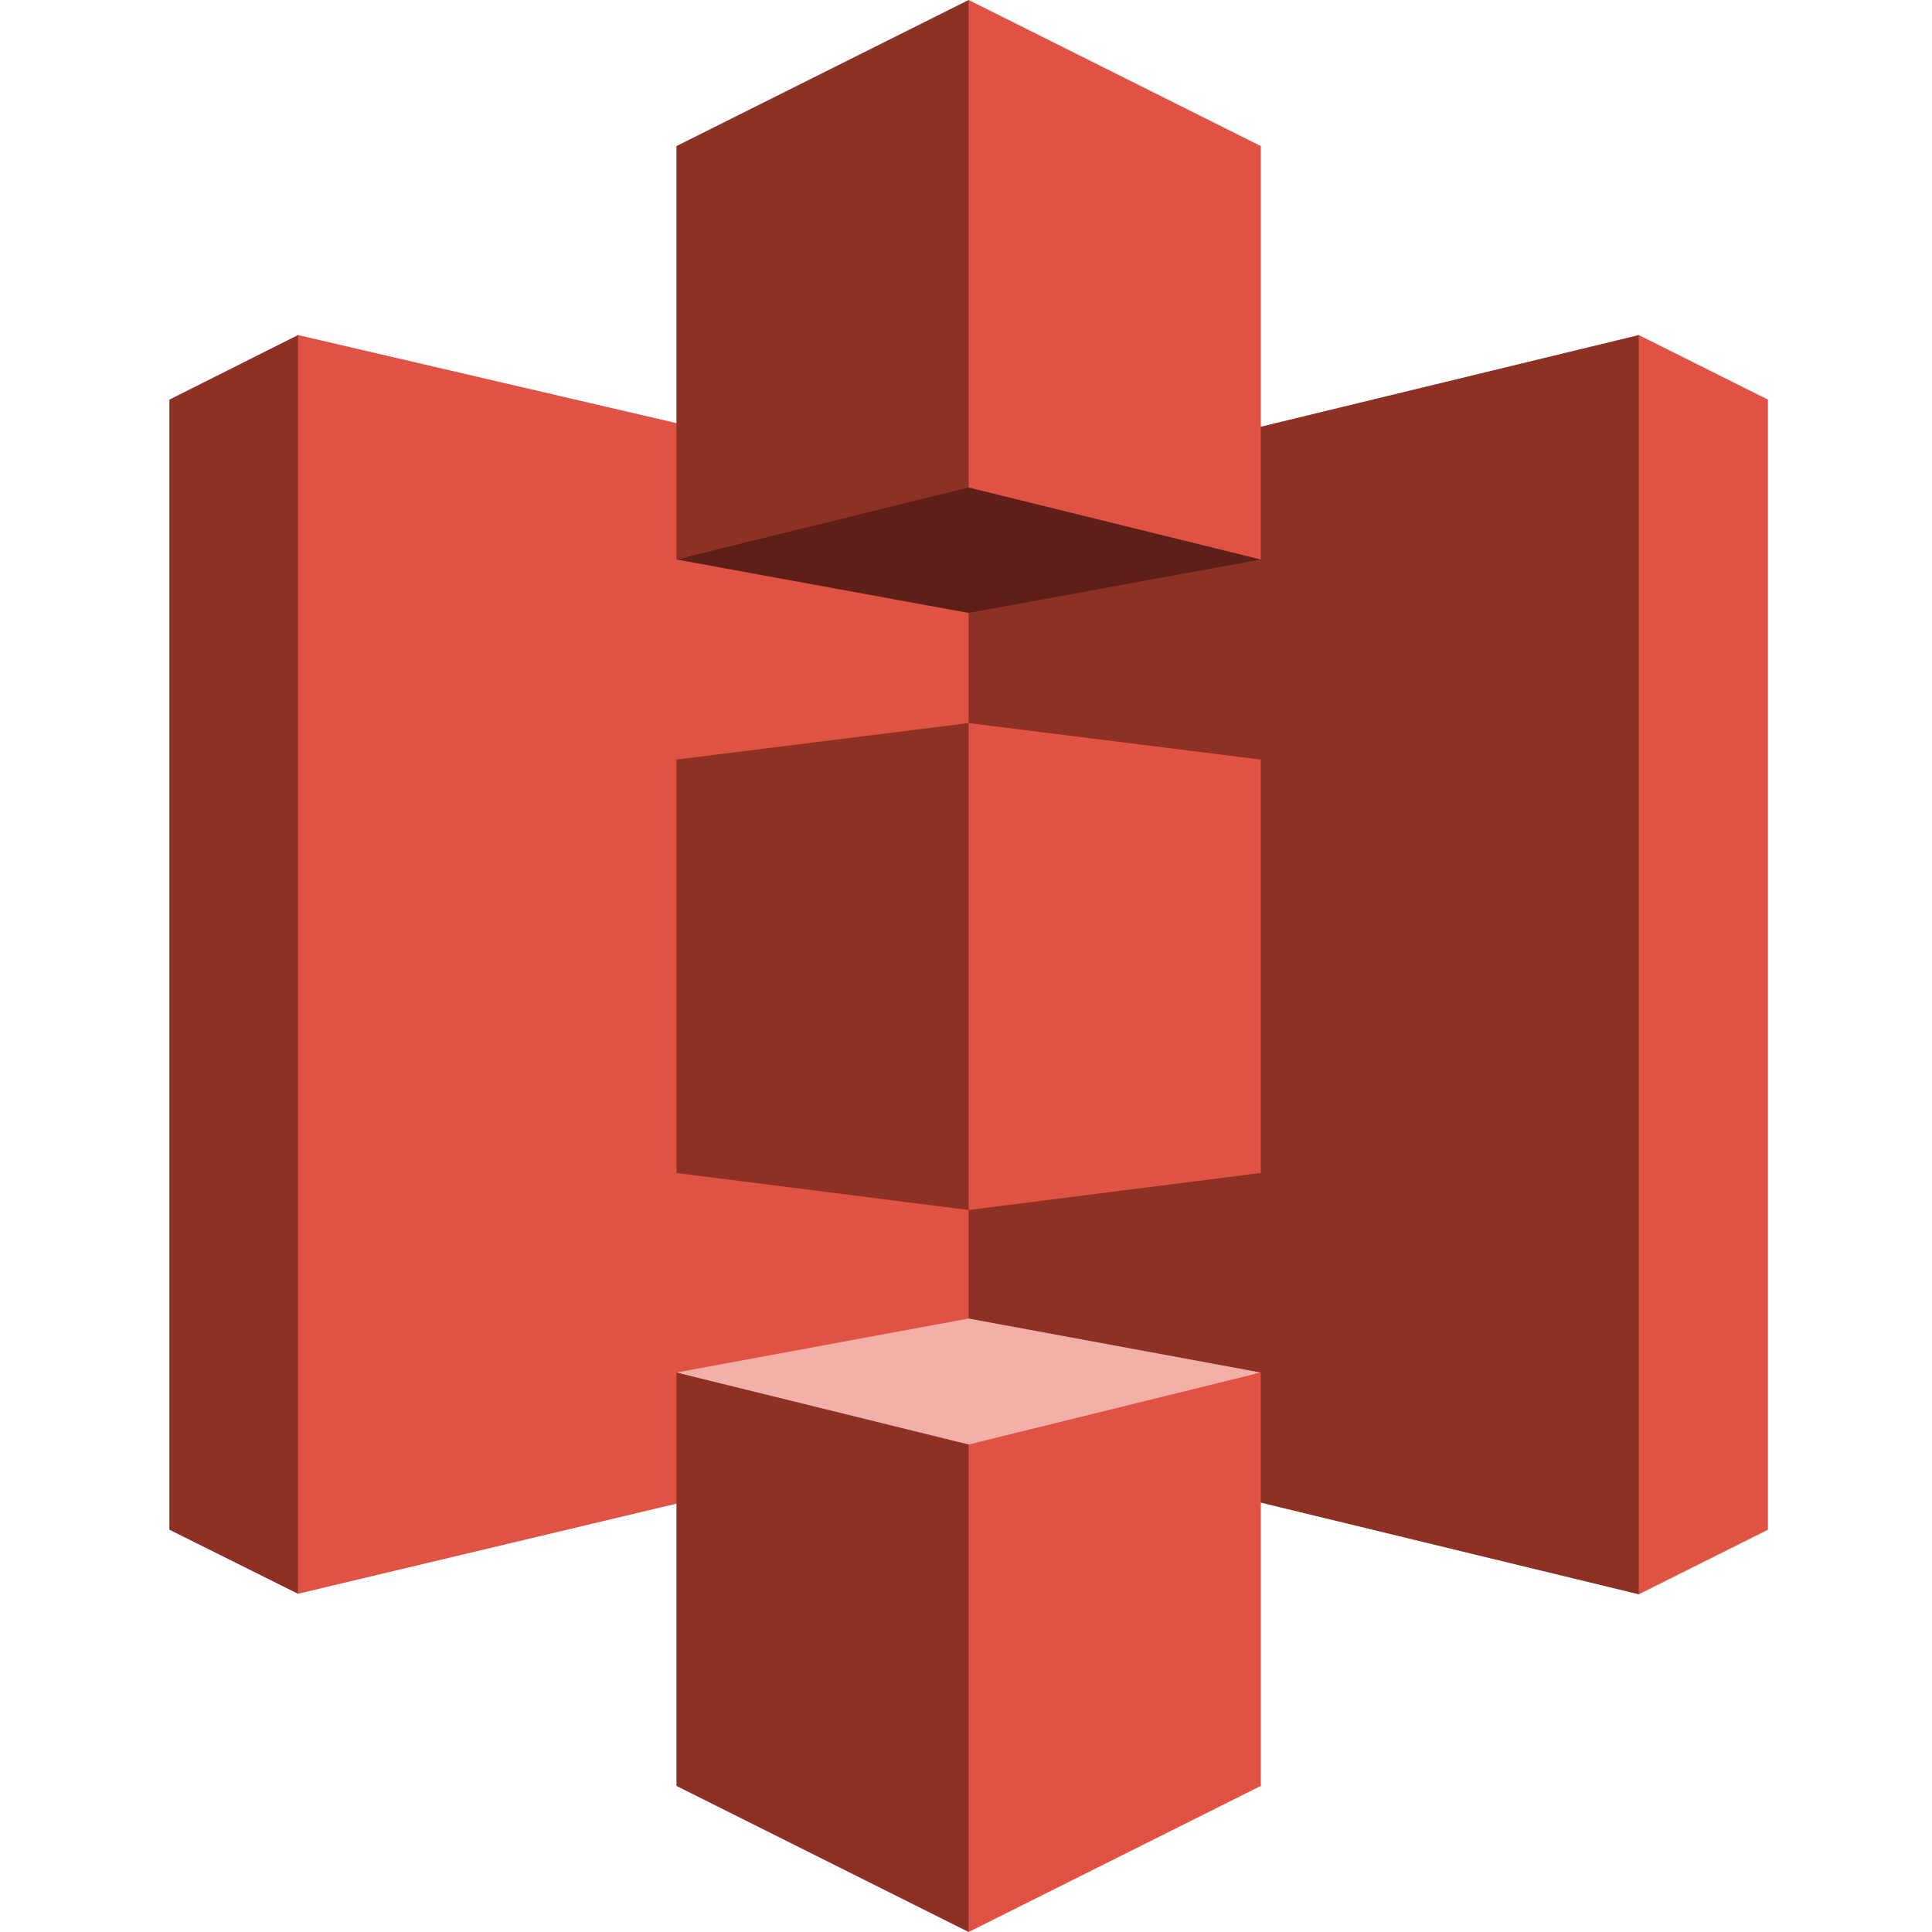 <svg width="365" height="365" viewBox="0 0 365 365" fill="none" xmlns="http://www.w3.org/2000/svg">
<g clip-path="url(#clip0)">
<path d="M56.3 63.3L32 75.5V289L56.3 301.1L56.5 300.9V63.5L56.3 63.3Z" fill="#8C3123"/>
<path d="M186.5 270.1L56.3 301.1V63.3L186.5 93.6V270.1Z" fill="#E05243"/>
<path d="M127.8 221.6L183 228.6L183.3 227.8L183.7 137.3L183 136.6L127.8 143.5V221.6Z" fill="#8C3123"/>
<path d="M183 270.5L309.6 301.2L309.8 300.9V63.5L309.6 63.3L183 94V270.5Z" fill="#8C3123"/>
<path d="M238.2 221.6L183 228.6V136.6L238.2 143.5V221.6Z" fill="#E05243"/>
<path d="M238.2 105.7L183 115.8L127.8 105.7L182.9 91.3L238.2 105.7" fill="#5E1F18"/>
<path d="M238.2 259.3L183 249.1L127.8 259.3L182.9 274.7L238.2 259.3Z" fill="#F2B0A9"/>
<path d="M127.8 105.7L183 92.1L183.4 91.9V0.4L183 0L127.8 27.6V105.7Z" fill="#8C3123"/>
<path d="M238.2 105.7L183 92.1V0L238.2 27.6V105.7Z" fill="#E05243"/>
<path d="M183 365L127.8 337.4V259.3L183 272.9L183.8 273.9L183.6 363.4L183 365" fill="#8C3123"/>
<path d="M183 365L238.2 337.4V259.3L183 272.9V365Z" fill="#E05243"/>
<path d="M309.6 63.3L334 75.5V289L309.6 301.2V63.3Z" fill="#E05243"/>
</g>
<defs>
<clipPath id="clip0">
<rect width="365" height="365" fill="white"/>
</clipPath>
</defs>
</svg>
